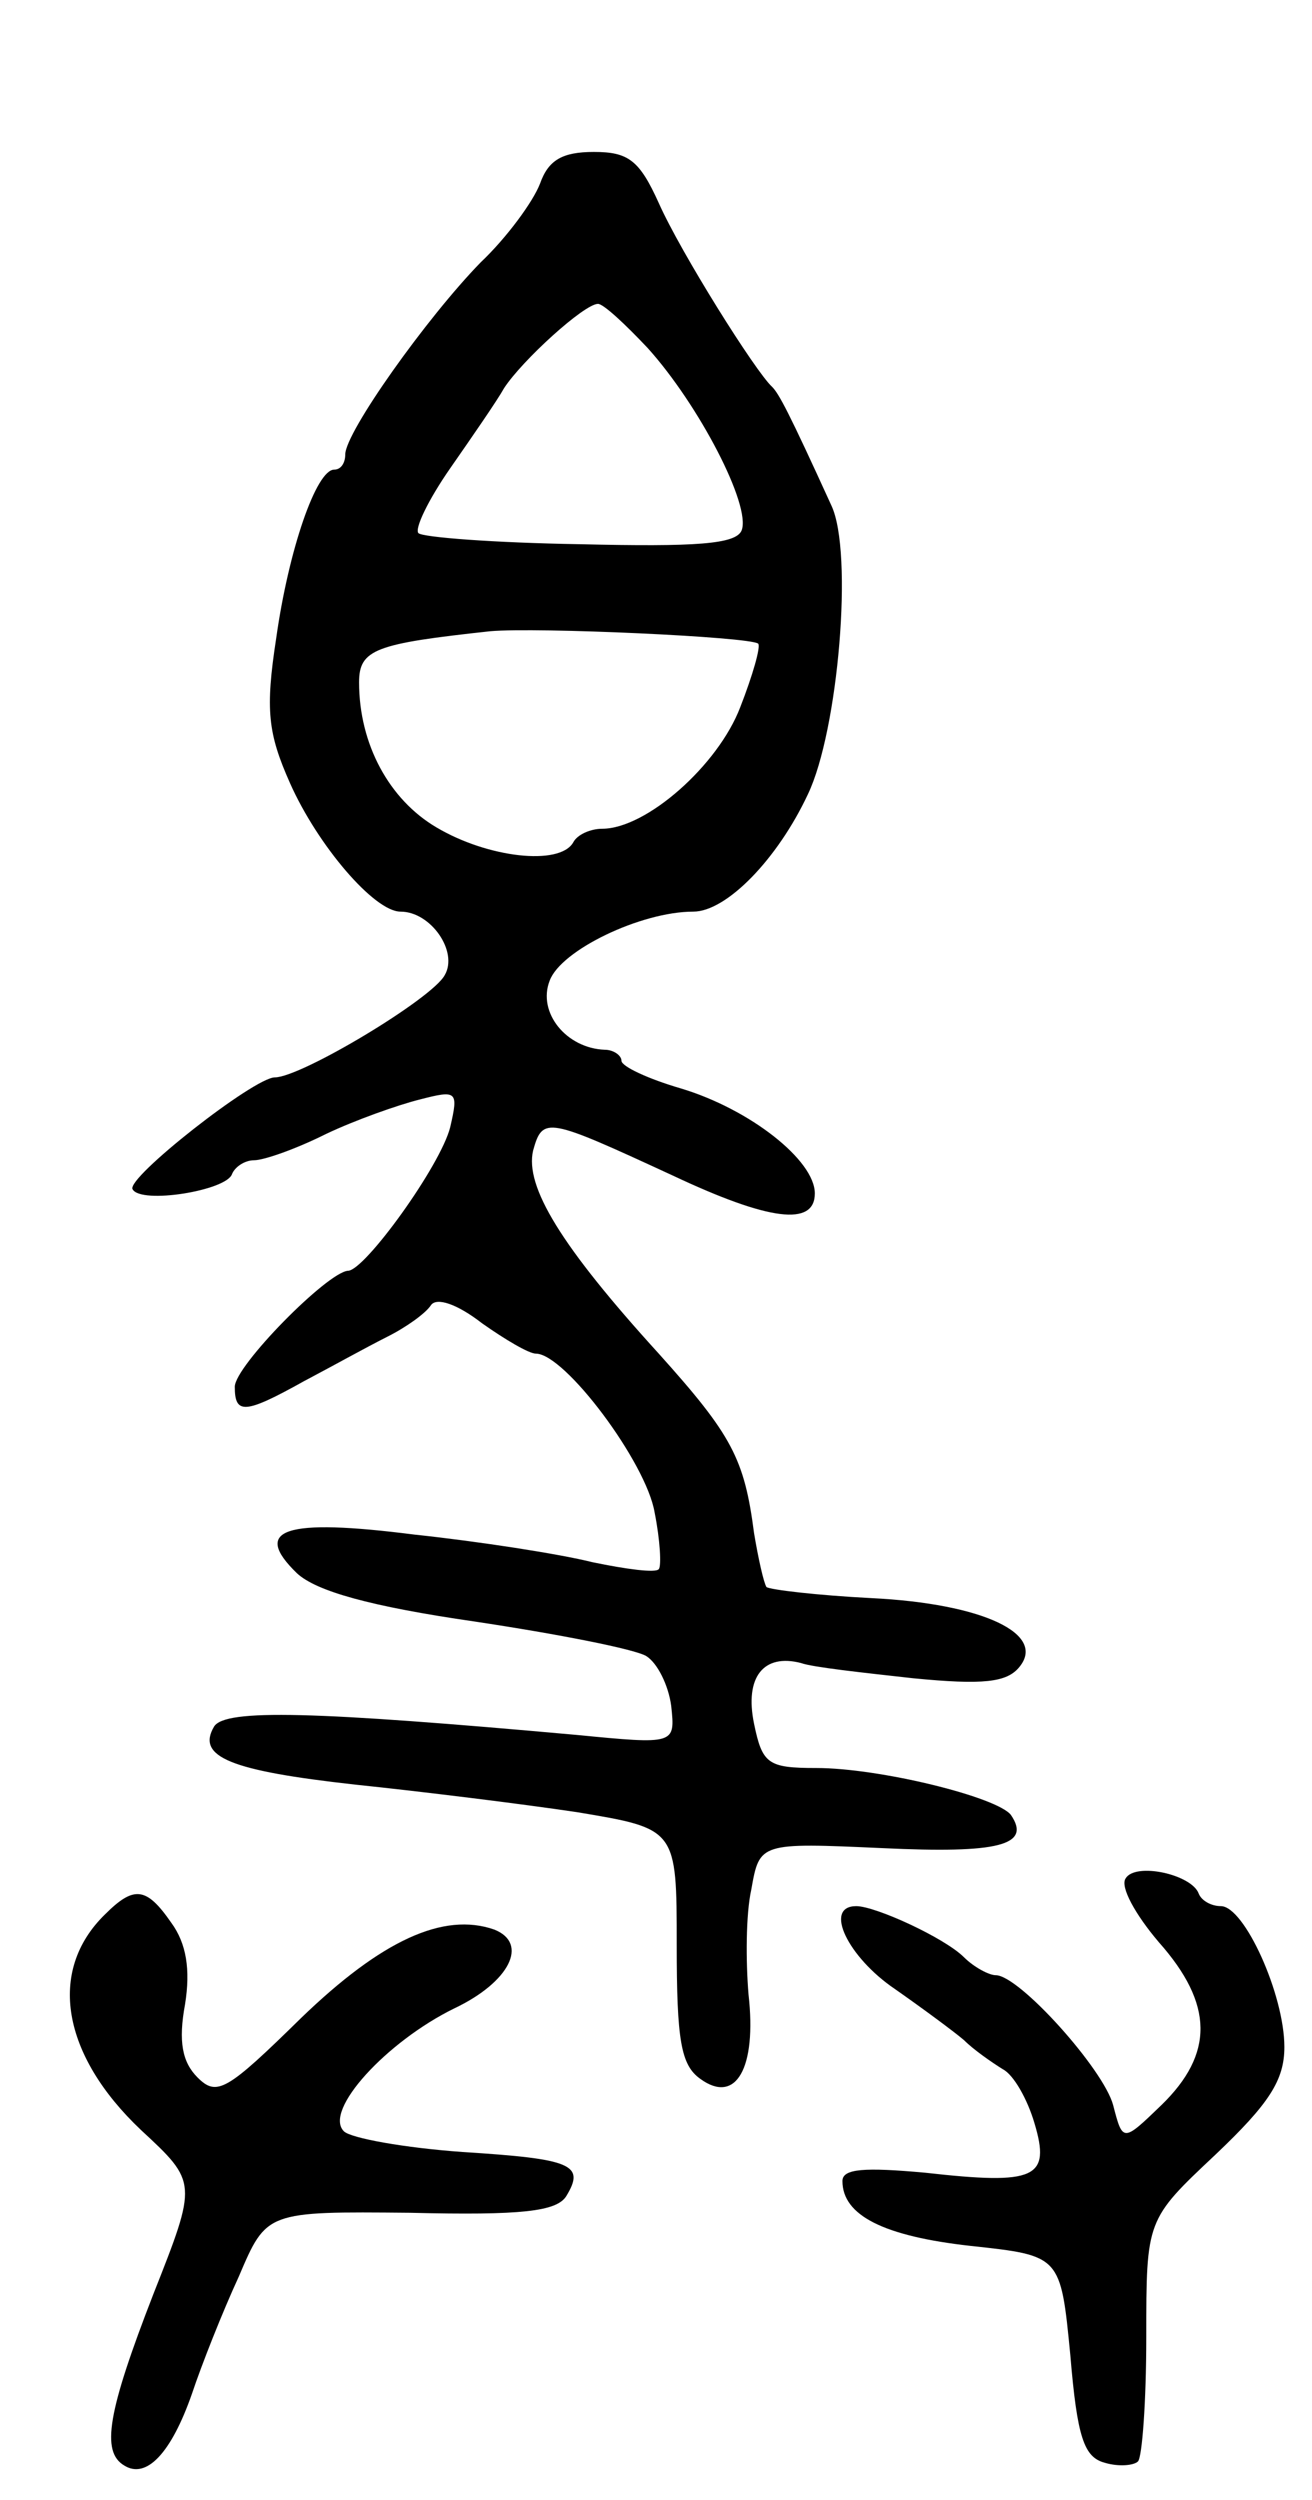 <svg version="1.0" xmlns="http://www.w3.org/2000/svg"
 width="95pt" height="181pt" viewBox="0 0 95 181"
 preserveAspectRatio="xMidYMid meet">
<g transform="translate(0,181) scale(0.1,-0.1)"
fill="#000000" stroke="none">
<path d="M391 1677 c-5 -13 -24 -39 -43 -57 -39 -40 -98 -123 -98 -139 0 -6
-3 -11 -8 -11 -13 0 -33 -58 -42 -122 -8 -52 -6 -69 10 -105 20 -45 61 -93 80
-93 22 0 42 -29 32 -46 -9 -17 -104 -74 -123 -74 -15 0 -108 -73 -103 -81 6
-11 68 -1 72 11 2 5 9 10 16 10 7 0 30 8 52 19 21 10 52 21 68 25 27 7 28 6
22 -20 -7 -28 -62 -104 -74 -104 -15 -1 -82 -69 -82 -84 0 -20 7 -20 50 4 19
10 46 25 60 32 14 7 28 17 32 23 4 6 19 1 37 -13 17 -12 34 -22 39 -22 21 0
80 -79 86 -115 4 -20 5 -39 3 -41 -2 -3 -24 0 -48 5 -24 6 -82 15 -129 20 -94
12 -118 4 -85 -28 14 -13 53 -24 129 -35 60 -9 116 -20 124 -25 8 -5 16 -21
18 -36 3 -28 3 -28 -69 -21 -189 17 -254 19 -262 6 -13 -22 12 -32 102 -42 48
-5 121 -14 161 -20 72 -12 72 -12 72 -96 0 -69 3 -87 17 -97 26 -19 41 8 35
61 -2 24 -2 58 2 76 6 34 6 34 95 30 84 -4 108 2 93 24 -10 13 -95 34 -141 34
-35 0 -39 3 -45 32 -7 34 7 51 34 44 8 -3 45 -7 81 -11 51 -5 68 -3 77 8 20
24 -26 46 -107 50 -39 2 -73 6 -76 8 -2 3 -6 21 -9 39 -7 54 -16 71 -69 130
-71 78 -97 121 -91 147 7 25 10 24 101 -18 70 -33 103 -37 103 -13 0 24 -47
61 -97 76 -24 7 -43 16 -43 20 0 4 -6 8 -12 8 -28 1 -49 27 -40 50 8 22 66 50
104 50 24 0 61 38 83 85 22 46 33 175 17 209 -31 68 -38 81 -43 86 -12 11 -66
97 -82 133 -14 31 -22 37 -47 37 -23 0 -33 -6 -39 -23z m78 -119 c37 -41 75
-114 68 -132 -4 -10 -33 -12 -117 -10 -62 1 -114 5 -117 8 -3 3 7 24 23 47 16
23 34 49 39 58 13 20 58 61 68 61 4 0 20 -15 36 -32z m80 -214 c2 -2 -4 -23
-13 -46 -16 -42 -68 -88 -100 -88 -8 0 -18 -4 -21 -10 -10 -17 -62 -11 -99 11
-34 20 -56 60 -56 105 0 24 12 28 95 37 34 3 188 -4 194 -9z"/>
<path d="M815 450 c-4 -6 7 -26 24 -46 40 -45 40 -81 2 -118 -28 -27 -28 -27
-35 0 -7 26 -68 94 -85 94 -5 0 -16 6 -23 13 -14 14 -64 37 -78 37 -24 0 -6
-37 28 -60 20 -14 43 -31 50 -37 7 -7 20 -16 28 -21 8 -4 18 -22 23 -39 12
-40 1 -45 -79 -36 -44 4 -60 3 -60 -6 0 -25 30 -40 93 -47 65 -7 65 -7 72 -79
5 -60 10 -74 25 -78 10 -3 21 -2 24 1 3 3 6 43 6 90 0 85 0 85 50 132 39 37
50 54 50 78 0 38 -29 102 -46 102 -7 0 -14 4 -16 9 -5 14 -46 23 -53 11z"/>
<path d="M76 424 c-42 -41 -31 -102 26 -156 41 -38 41 -38 9 -119 -33 -85 -38
-114 -21 -124 16 -10 34 9 49 52 7 21 22 59 34 85 20 47 20 47 124 46 81 -2
106 1 113 12 14 23 4 27 -75 32 -42 3 -81 10 -86 15 -15 15 31 65 80 89 40 19
54 47 29 57 -37 13 -82 -8 -140 -64 -54 -53 -61 -57 -75 -43 -11 11 -14 26 -9
53 4 25 1 44 -10 59 -18 26 -27 27 -48 6z"/>
</g>
</svg>

